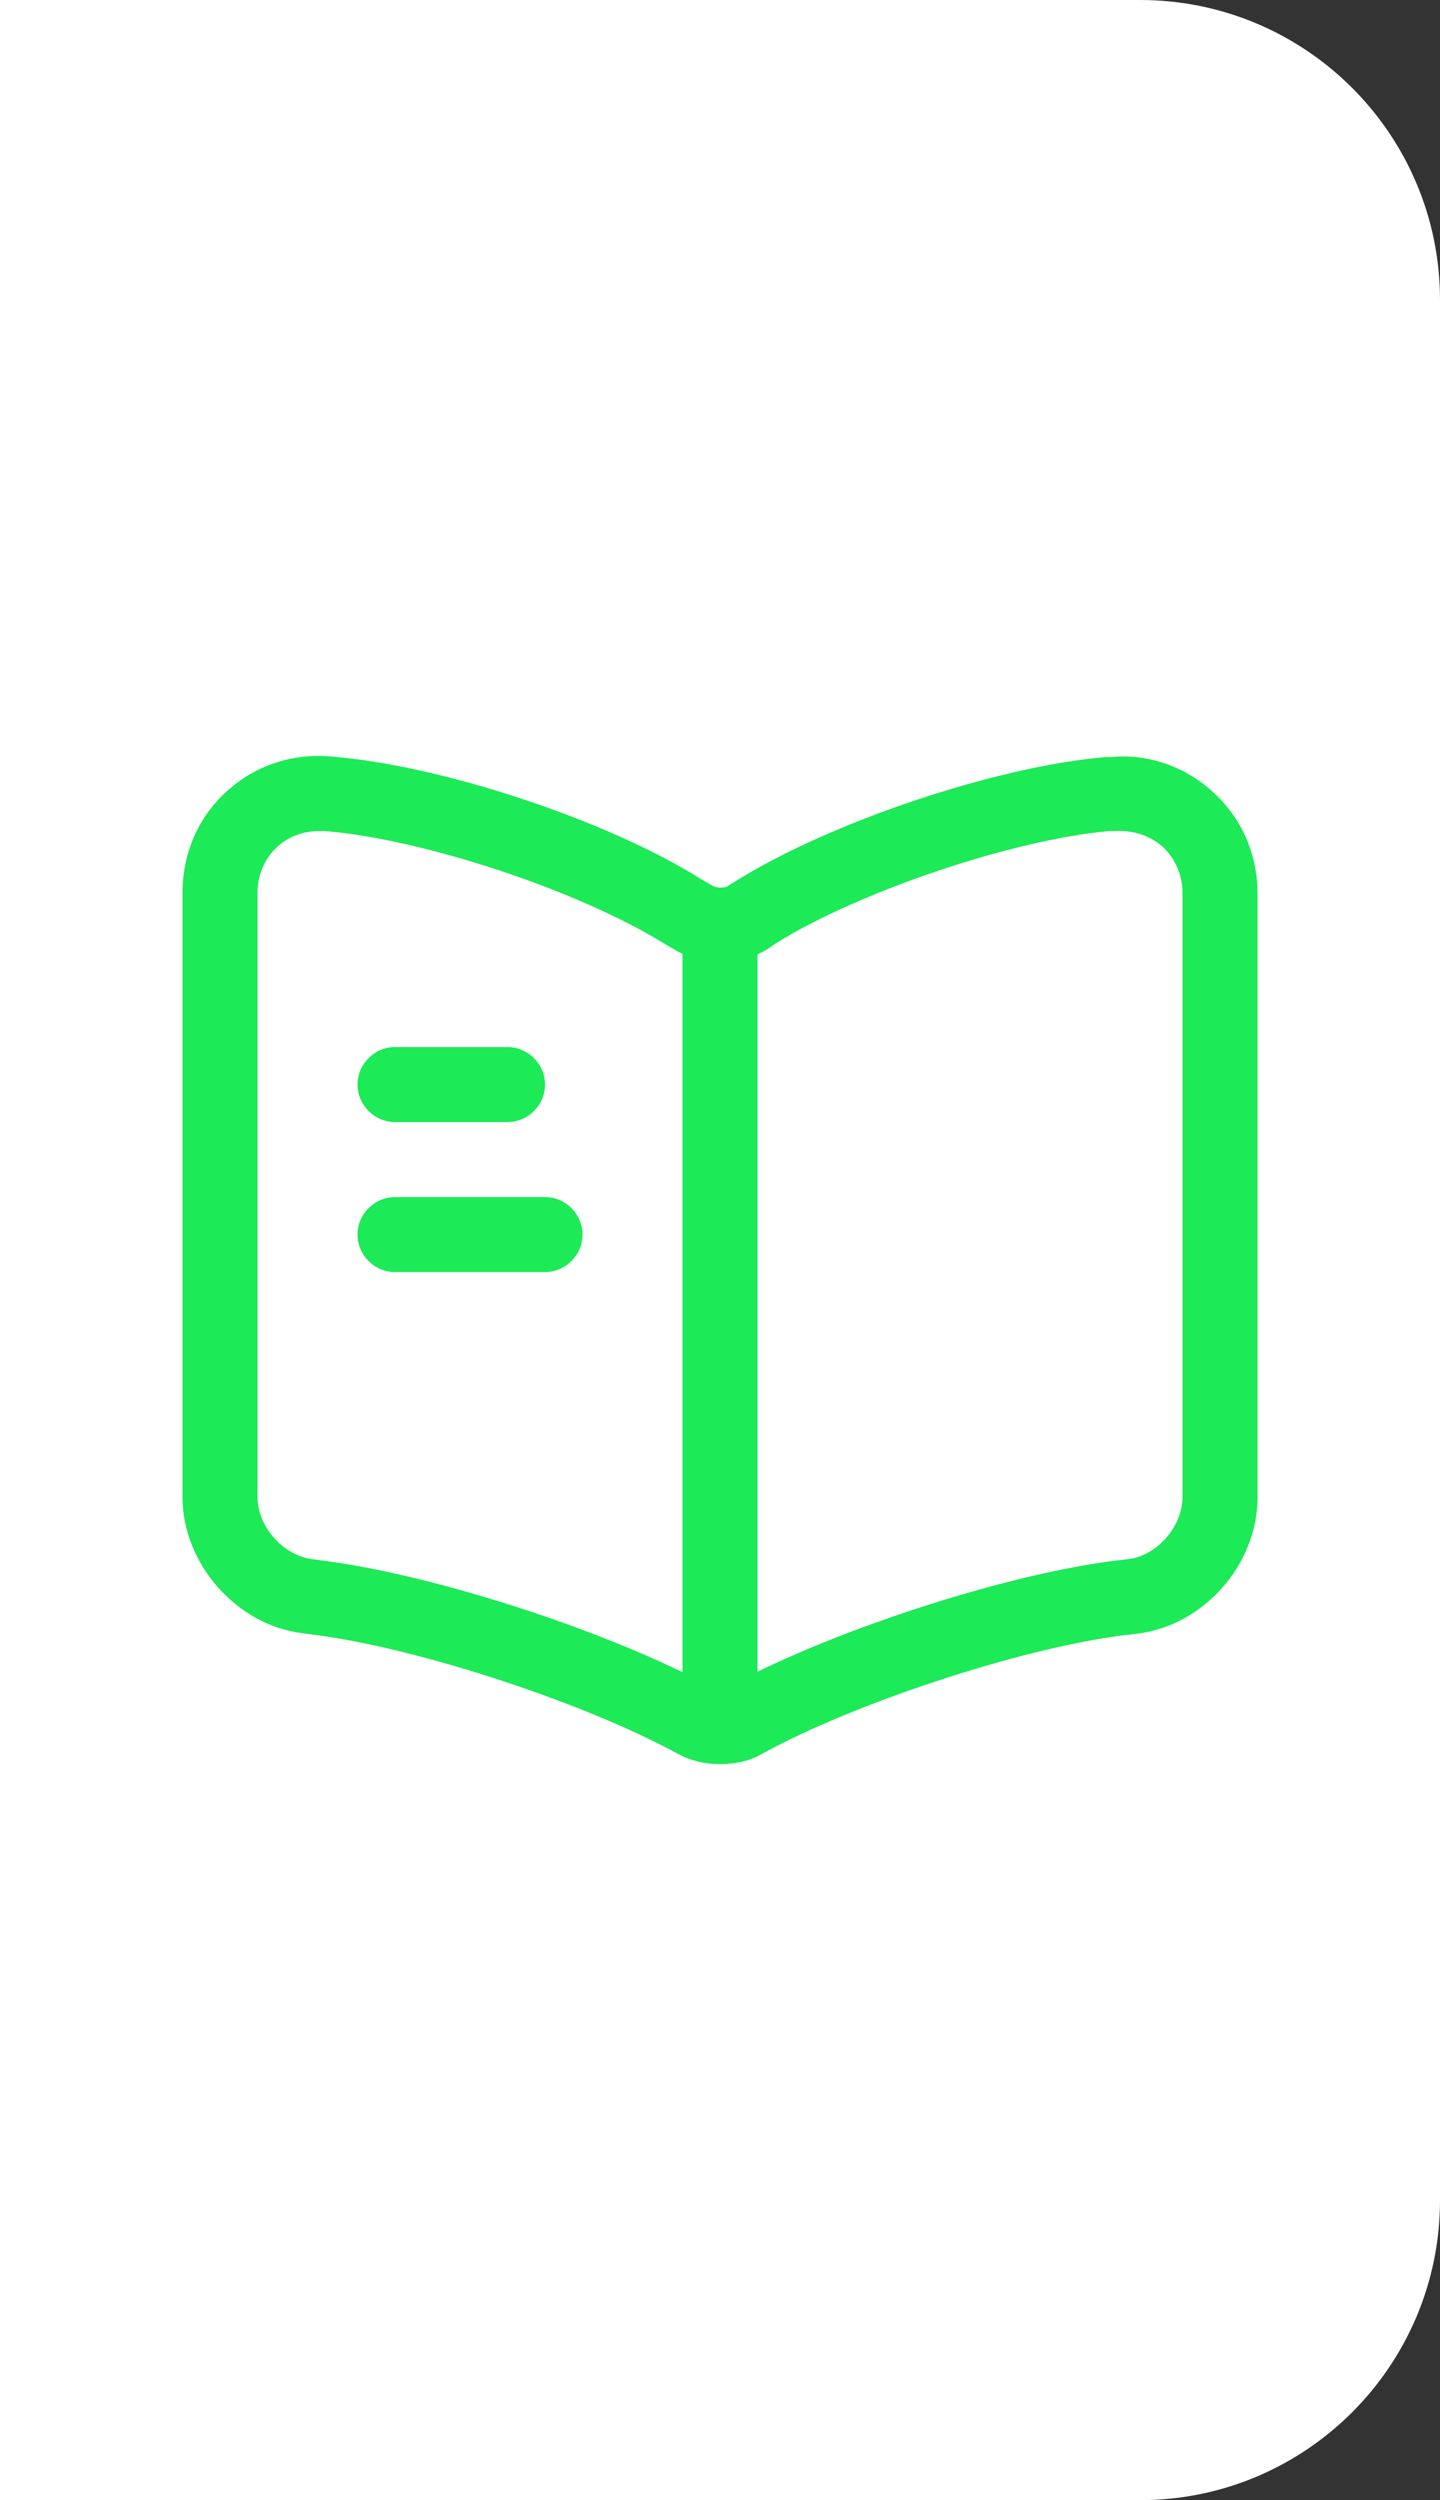 <svg width="72" height="125" viewBox="0 0 72 125" fill="none" xmlns="http://www.w3.org/2000/svg">
<rect x="0" y="0" width="72" height="125" fill="#333333" stroke="none"/>
<path d="M57 0C65.284 0 72 6.716 72 15V110C72 118.284 65.284 125 57 125H0L0 0L57 0Z" fill="white"/>
<path d="M36 88.2C35.25 88.2 34.5 88.025 33.875 87.675C29.2 85.125 20.975 82.425 15.825 81.75L15.1 81.65C11.825 81.25 9.125 78.175 9.125 74.85V44.65C9.125 42.675 9.9 40.875 11.325 39.575C12.75 38.275 14.6 37.65 16.55 37.825C22.05 38.25 30.35 41 35.05 43.95L35.65 44.3C35.825 44.4 36.2 44.4 36.35 44.325L36.75 44.075C41.45 41.125 49.75 38.325 55.275 37.85C55.325 37.85 55.525 37.85 55.575 37.85C57.4 37.675 59.275 38.325 60.675 39.625C62.1 40.925 62.875 42.725 62.875 44.7V74.875C62.875 78.225 60.175 81.275 56.875 81.675L56.05 81.775C50.9 82.45 42.65 85.175 38.075 87.7C37.475 88.05 36.75 88.2 36 88.2ZM15.95 41.55C15.15 41.55 14.425 41.825 13.85 42.35C13.225 42.925 12.875 43.75 12.875 44.65V74.85C12.875 76.325 14.15 77.75 15.575 77.95L16.325 78.05C21.95 78.8 30.575 81.625 35.575 84.35C35.8 84.45 36.125 84.475 36.25 84.425C41.25 81.65 49.925 78.8 55.575 78.05L56.425 77.95C57.85 77.775 59.125 76.325 59.125 74.85V44.675C59.125 43.75 58.775 42.95 58.15 42.35C57.5 41.775 56.675 41.5 55.75 41.55C55.7 41.55 55.5 41.55 55.45 41.55C50.675 41.975 42.975 44.55 38.775 47.175L38.375 47.45C37 48.3 35.05 48.3 33.725 47.475L33.125 47.125C28.85 44.5 21.15 41.95 16.25 41.55C16.15 41.55 16.05 41.55 15.95 41.55Z" fill="#1CEA56"/>
<path d="M36 86.1C34.975 86.1 34.125 85.25 34.125 84.225V46.725C34.125 45.7 34.975 44.85 36 44.85C37.025 44.85 37.875 45.7 37.875 46.725V84.225C37.875 85.275 37.025 86.1 36 86.1Z" fill="#1CEA56"/>
<path d="M25.375 56.1H19.75C18.725 56.1 17.875 55.25 17.875 54.225C17.875 53.2 18.725 52.35 19.75 52.35H25.375C26.4 52.35 27.25 53.2 27.25 54.225C27.25 55.25 26.4 56.1 25.375 56.1Z" fill="#1CEA56"/>
<path d="M27.25 63.6H19.75C18.725 63.6 17.875 62.75 17.875 61.725C17.875 60.7 18.725 59.85 19.75 59.85H27.25C28.275 59.85 29.125 60.7 29.125 61.725C29.125 62.75 28.275 63.6 27.25 63.6Z" fill="#1CEA56"/>
</svg>
